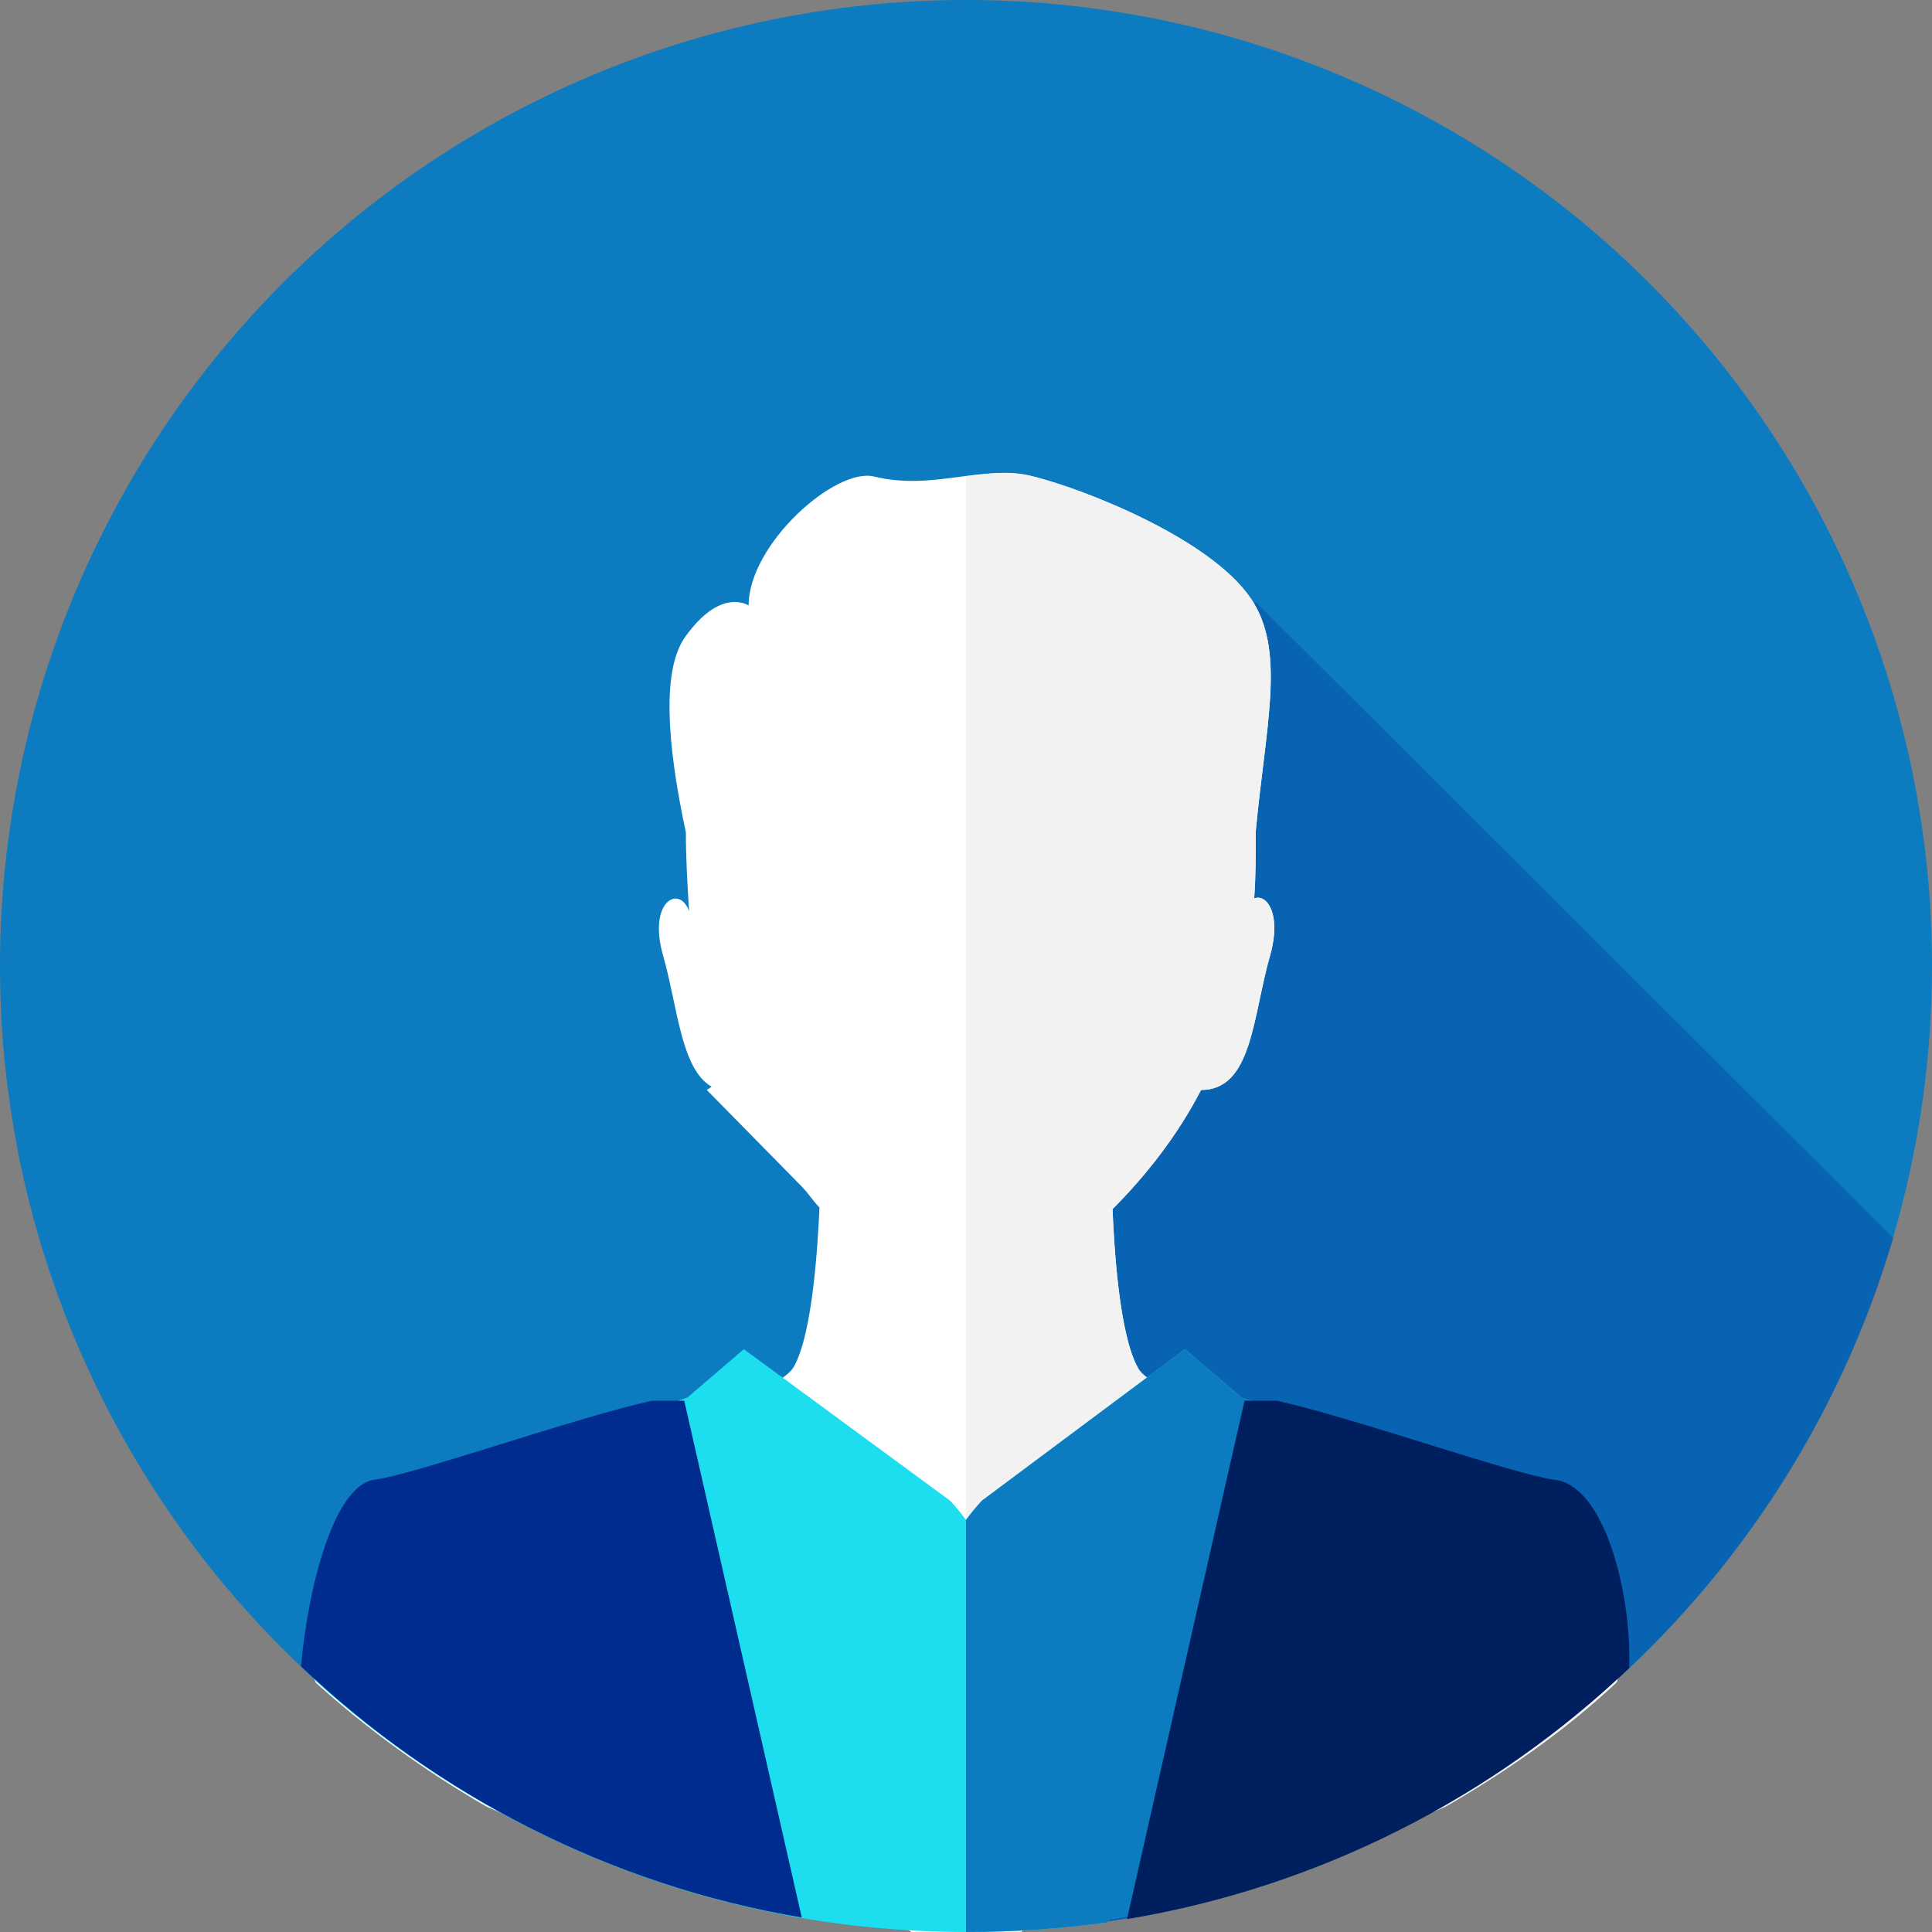 <?xml version="1.0" encoding="utf-8"?>
<!-- Generator: Adobe Illustrator 17.1.0, SVG Export Plug-In . SVG Version: 6.00 Build 0)  -->
<!DOCTYPE svg PUBLIC "-//W3C//DTD SVG 1.1//EN" "http://www.w3.org/Graphics/SVG/1.1/DTD/svg11.dtd">
<svg version="1.1" id="Layer_1" xmlns="http://www.w3.org/2000/svg" xmlns:xlink="http://www.w3.org/1999/xlink" x="0px" y="0px"
	 viewBox="0 0 120 120" enable-background="new 0 0 120 120" xml:space="preserve">
<rect x="0" y="0" width="120" height="120" fill="#808080" stroke="none"/>
<circle fill="#0C7BC0" cx="60" cy="60" r="60"/>
<path opacity="0.3" fill="#002C90" enable-background="new    " d="M117.6,76.9L78,37.4L60.3,56.1l5.6,63.6
	C90.5,117.3,110.8,100,117.6,76.9z"/>
<path fill="#FFFFFF" d="M95,92.5C92,92,72.2,87.7,70.7,85c-1.2-2.1-1.5-7.6-1.6-9.9c2-2,4-4.5,5.5-7.4c3.2,0,3.2-4.6,4.3-8.4
	c0.7-2.5-0.2-3.8-1-3.5C78,54.4,78,53,78,51.6c0.6-6.4,1.8-10.9-0.1-14.1c-2.3-3.9-10.5-7.1-13.7-7.9c-3.2-0.8-6.2,0.9-9.9,0
	c-2.4-0.6-7.8,4.2-7.8,8c0,0,0,0,0,0c-0.2-0.1-1.8-1-3.9,1.9c-1.5,2-1.2,6.6,0,12.2c0,1.6,0.1,3.3,0.2,4.9c-0.6-1.7-2.6-0.6-1.6,2.8
	c0.9,3.2,1.1,7,3,8.1l-0.3,0.2l5.9,6c0.4,0.4,0.7,0.9,1.1,1.3c-0.1,2.1-0.4,7.8-1.6,9.9C47.8,87.6,28,92,25,92.5s-5.6,4.3-5.5,11.3
	c0,0.2,0,0.4,0.1,0.7c3.2,2.9,6.8,5.5,10.6,7.7c7.9,3.5,18.5,6.5,26.1,7.6c0.1,0.1,0.2,0.1,0.3,0.2c1.1,0.1,2.2,0.1,3.4,0.1
	c1.1,0,2.3,0,3.4-0.1c0.1-0.1,0.2-0.1,0.3-0.2c7.6-1.2,18.2-4.2,26.1-7.6c3.8-2.2,7.4-4.7,10.6-7.7c0.1-0.2,0.1-0.4,0.1-0.7
	C100.6,96.7,98,93,95,92.5z"/>
<path fill="#F2F2F2" d="M95,92.5C92,92,72.2,87.7,70.7,85c-1.2-2.1-1.5-7.6-1.6-9.9c2-2,4-4.5,5.5-7.4c3.2,0,3.2-4.6,4.3-8.4
	c0.7-2.5-0.2-3.8-1-3.5C78,54.4,78,53,78,51.6c0.6-6.4,1.8-10.9-0.1-14.1c-2.3-3.9-10.5-7.1-13.7-7.9c-1.4-0.4-2.8-0.2-4.2,0v90.5
	c1.1,0,2.3,0,3.4-0.1c0.1-0.1,0.2-0.1,0.3-0.2c7.6-1.2,18.2-4.2,26.1-7.6c3.8-2.2,7.4-4.7,10.6-7.7c0.1-0.2,0.1-0.4,0.1-0.7
	C100.6,96.7,98,93,95,92.5z"/>
<path fill="#1DDEEF" d="M100.3,103.6c0-4.1-1.8-10.6-4.8-10.9c-3.1-0.3-18.4-5.9-18.4-5.9l-3.5-3L61,93.2c0,0-0.4,0.4-1,1.2
	c-0.6-0.8-1-1.2-1-1.2l-12.8-9.4l-3.5,3c0,0-15.3,5.6-18.4,5.9c-3.1,0.3-4.8,6.8-4.8,11.1c0,0.2,0,0.4,0.1,0.6
	C30.3,114.1,44.5,120,60,120c3,0,5.9-0.2,8.8-0.6c0-0.1,0.1-0.1,0.1-0.2c12-1.8,22.8-7.1,31.3-14.8
	C100.3,104.1,100.3,103.9,100.3,103.6z"/>
<path fill="#0C7BC0" d="M95.5,92.7c-3.1-0.3-18.4-5.9-18.4-5.9l-3.5-3L61,93.2c0,0-0.4,0.4-1,1.2c0,0,0,0,0,0V120
	c3,0,5.9-0.2,8.8-0.6c0-0.1,0.1-0.1,0.1-0.2c12-1.8,22.8-7.1,31.3-14.8c0.1-0.3,0.1-0.5,0.1-0.8C100.3,99.5,98.5,93,95.5,92.7z"/>
<path fill="#002C90" d="M18.7,103.5c8.4,8,19.2,13.6,31.1,15.6L42.5,87h-2c-4.6,1-14.8,4.6-17.2,4.9C20.7,92.2,19.1,98.8,18.7,103.5
	z"/>
<path fill="#001F5E" d="M96.5,91.9C94.1,91.6,83.9,88,79.3,87h-2L70,119.2c12-2,22.8-7.6,31.2-15.6c0-0.2,0-0.4,0-0.7
	C101.2,98.6,99.6,92.2,96.5,91.9z"/>
</svg>
